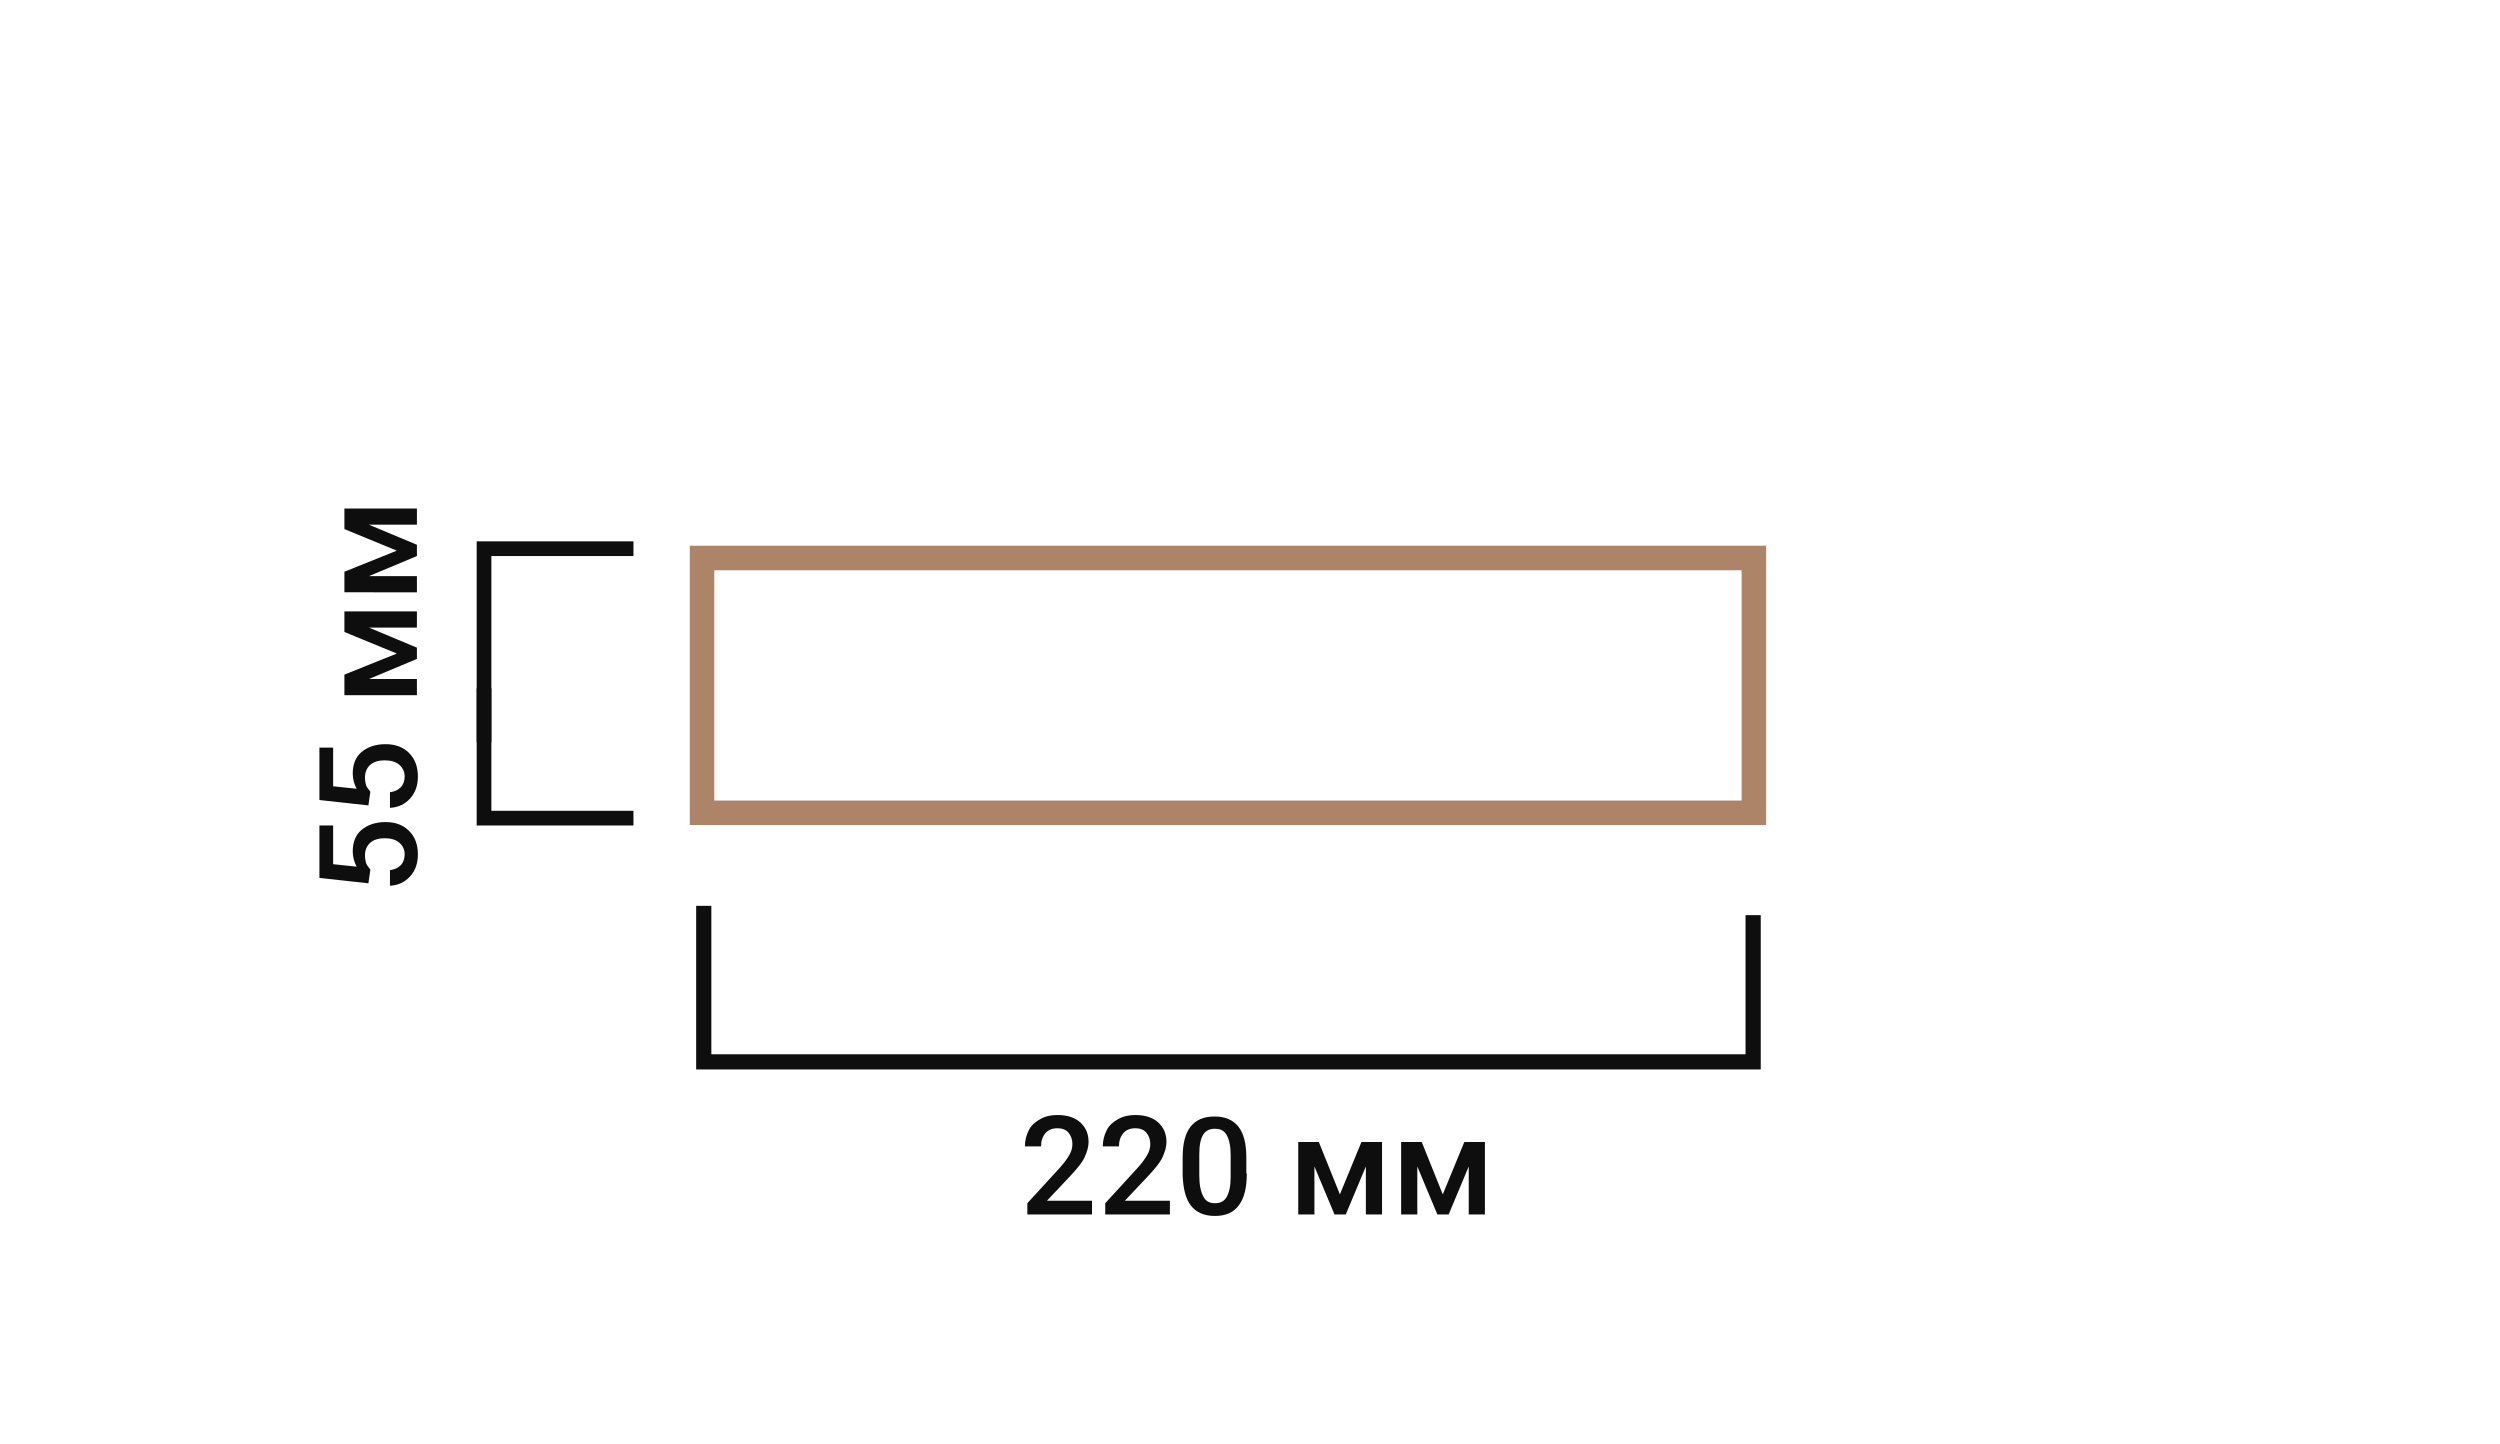 <?xml version="1.0" encoding="utf-8"?>
<!-- Generator: Adobe Illustrator 18.0.0, SVG Export Plug-In . SVG Version: 6.00 Build 0)  -->
<!DOCTYPE svg PUBLIC "-//W3C//DTD SVG 1.1//EN" "http://www.w3.org/Graphics/SVG/1.1/DTD/svg11.dtd">
<svg version="1.1" id="Слой_1" xmlns="http://www.w3.org/2000/svg" xmlns:xlink="http://www.w3.org/1999/xlink" x="0px" y="0px"
	 viewBox="0 0 510.3 294.8" enable-background="new 0 0 510.3 294.8" xml:space="preserve">
<rect x="0.7" y="0.2" fill="none" width="509.9" height="294.5"/>
<polygon fill="#0E0E0E" points="359.4,218.3 142.1,218.3 142.1,184.9 145.2,184.9 145.2,215.2 356.3,215.2 356.3,186.8 359.4,186.8 
	"/>
<g>
	<path fill="#0E0E0E" d="M223.1,247.9h-13.4v-2.3l6.6-7.2c1-1.1,1.6-2,2-2.7s0.6-1.4,0.6-2.2c0-0.9-0.3-1.7-0.8-2.3
		s-1.3-0.9-2.2-0.9c-1.1,0-1.9,0.3-2.5,1s-0.9,1.6-0.9,2.7h-3.3c0-1.2,0.3-2.3,0.8-3.3s1.3-1.7,2.4-2.3s2.2-0.8,3.5-0.8
		c1.9,0,3.5,0.5,4.6,1.5s1.7,2.3,1.7,4c0,1-0.3,2-0.8,3.1s-1.5,2.3-2.8,3.7l-4.9,5.2h9.2V247.9z"/>
	<path fill="#0E0E0E" d="M239,247.9h-13.4v-2.3l6.6-7.2c1-1.1,1.6-2,2-2.7s0.6-1.4,0.6-2.2c0-0.9-0.3-1.7-0.8-2.3s-1.3-0.9-2.2-0.9
		c-1.1,0-1.9,0.3-2.5,1s-0.9,1.6-0.9,2.7h-3.3c0-1.2,0.3-2.3,0.8-3.3s1.3-1.7,2.4-2.3s2.2-0.8,3.5-0.8c1.9,0,3.5,0.5,4.6,1.5
		s1.7,2.3,1.7,4c0,1-0.3,2-0.8,3.1s-1.5,2.3-2.8,3.7l-4.9,5.2h9.2V247.9z"/>
	<path fill="#0E0E0E" d="M254.5,239.5c0,2.9-0.5,5-1.6,6.5s-2.7,2.2-4.9,2.2c-2.2,0-3.8-0.7-4.9-2.1s-1.6-3.5-1.7-6.3v-3.4
		c0-2.9,0.5-5,1.6-6.4s2.7-2.1,4.9-2.1c2.2,0,3.8,0.7,4.9,2.1s1.6,3.5,1.6,6.3V239.5z M251.2,235.8c0-1.9-0.3-3.2-0.8-4.1
		s-1.3-1.3-2.4-1.3c-1.1,0-1.9,0.4-2.4,1.2s-0.8,2.1-0.8,3.9v4.5c0,1.9,0.3,3.2,0.8,4.2s1.3,1.4,2.4,1.4c1.1,0,1.9-0.4,2.4-1.3
		s0.8-2.2,0.8-4V235.8z"/>
	<path fill="#0E0E0E" d="M273.5,243.8l4.4-10.7h4.2v14.8h-3.3v-9.8l-4.1,9.8h-2.3l-4.1-9.8v9.8h-3.3v-14.8h4.2L273.5,243.8z"/>
	<path fill="#0E0E0E" d="M294.5,243.8l4.4-10.7h4.2v14.8h-3.3v-9.8l-4.1,9.8h-2.3l-4.1-9.8v9.8H286v-14.8h4.2L294.5,243.8z"/>
</g>
<g>
	<path fill="#0E0E0E" d="M75.2,180.3l-10-1.1v-10.7H68v7.9l4.8,0.5c-0.5-0.9-0.8-2-0.8-3.1c0-1.9,0.6-3.4,1.8-4.4s2.8-1.6,4.9-1.6
		c2,0,3.6,0.6,4.8,1.8s1.8,2.8,1.8,4.8c0,1.8-0.5,3.3-1.6,4.5s-2.4,1.8-4.1,1.9v-3.2c1-0.1,1.7-0.5,2.2-1s0.8-1.3,0.8-2.2
		c0-1-0.4-1.8-1.1-2.4s-1.7-0.9-3-0.9c-1.2,0-2.2,0.3-2.9,0.9s-1.1,1.5-1.1,2.6c0,0.6,0.1,1.1,0.2,1.5s0.5,0.9,0.9,1.4L75.2,180.3z"
		/>
	<path fill="#0E0E0E" d="M75.2,164.4l-10-1.1v-10.7H68v7.9l4.8,0.5c-0.5-0.9-0.8-2-0.8-3.1c0-1.9,0.6-3.4,1.8-4.4s2.8-1.6,4.9-1.6
		c2,0,3.6,0.6,4.8,1.8s1.8,2.8,1.8,4.8c0,1.8-0.5,3.3-1.6,4.5s-2.4,1.8-4.1,1.9v-3.2c1-0.1,1.7-0.5,2.2-1s0.8-1.3,0.8-2.2
		c0-1-0.4-1.8-1.1-2.4s-1.7-0.9-3-0.9c-1.2,0-2.2,0.3-2.9,0.9s-1.1,1.5-1.1,2.6c0,0.6,0.1,1.1,0.2,1.5s0.5,0.9,0.9,1.4L75.2,164.4z"
		/>
	<path fill="#0E0E0E" d="M81,133.4l-10.7-4.4v-4.2h14.8v3.3h-9.8l9.8,4.1v2.3l-9.8,4.1h9.8v3.3H70.3v-4.2L81,133.4z"/>
	<path fill="#0E0E0E" d="M81,112.4L70.3,108v-4.2h14.8v3.3h-9.8l9.8,4.1v2.3l-9.8,4.1h9.8v3.3H70.3v-4.2L81,112.4z"/>
</g>
<path fill="#0E0E0E" d="M75.5,344.6"/>
<path fill="#0E0E0E" d="M75.5,107.5"/>
<path fill="#AE8469" d="M360.4,168.4H140.8v-57h219.7V168.4z M145.8,163.4h209.7v-47H145.8V163.4z"/>
<polygon fill="#0E0E0E" points="100.3,165.5 100.3,140.5 97.3,140.5 97.3,168.5 129.3,168.5 129.3,165.5 "/>
<polygon fill="#0E0E0E" points="97.3,110.5 97.3,151.5 100.3,151.5 100.3,113.5 129.3,113.5 129.3,110.5 "/>
</svg>
